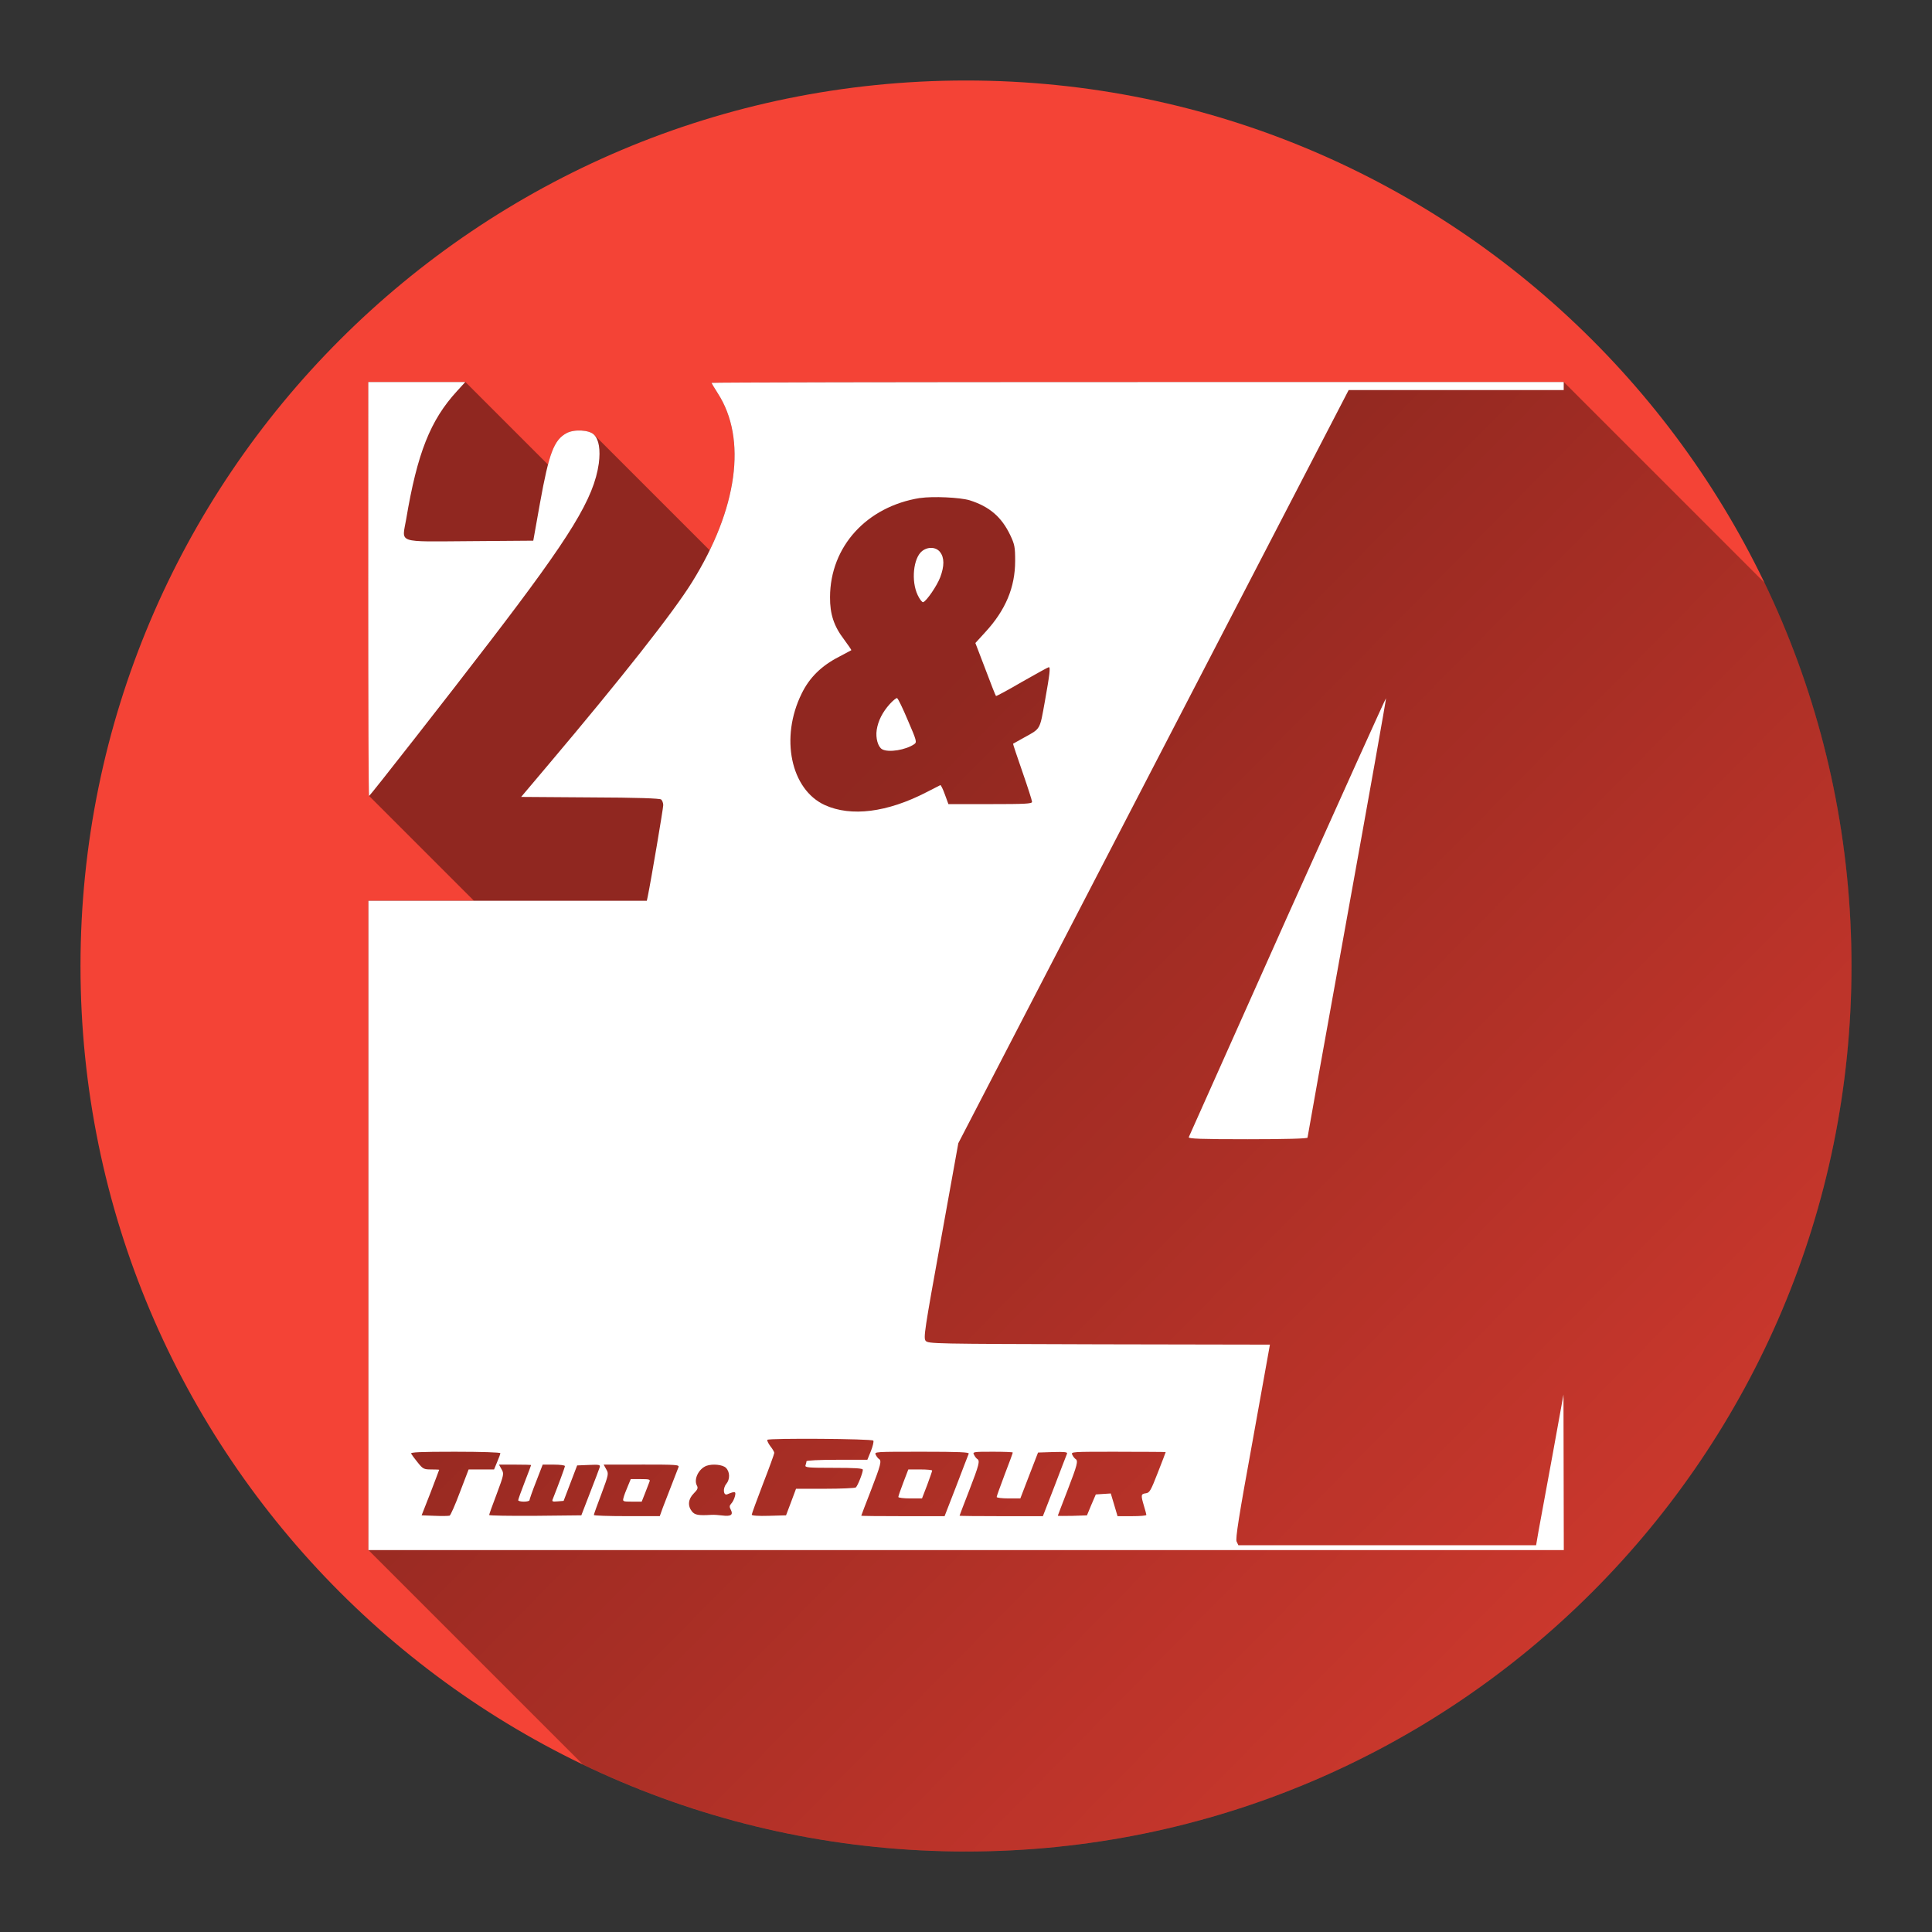 <svg version="1.1" xmlns="http://www.w3.org/2000/svg" xmlns:xlink="http://www.w3.org/1999/xlink" width="48" height="48"><rect width="100%" height="100%" fill="#333333" stroke="none"/><defs><linearGradient x1="9.15" y1="9.491" x2="53.699" y2="53.359" gradientUnits="userSpaceOnUse" id="color-1"><stop offset="0.25" stop-color="#000000" stop-opacity="0.41"></stop><stop offset="1" stop-color="#000000" stop-opacity="0"></stop></linearGradient><filter id="dropshadow-base"><feColorMatrix type="matrix" values="0 0 0 0 0  0 0 0 0 0  0 0 0 0 0  0 0 0 .8 0"></feColorMatrix> <feOffset dx="0" dy="1"></feOffset> <feGaussianBlur stdDeviation="1"></feGaussianBlur> <feComposite in="SourceGraphic"></feComposite></filter><filter id="dropshadow-banner" x="-10%" y="-10%" width="120%" height="130%"><feColorMatrix type="matrix" values="0 0 0 0 0  0 0 0 0 0  0 0 0 0 0  0 0 0 .4 0"></feColorMatrix> <feOffset dx="0" dy="1"></feOffset> <feGaussianBlur stdDeviation="0.5"></feGaussianBlur> <feComposite in="SourceGraphic"></feComposite></filter></defs><g fill="none" fill-rule="nonzero" stroke="none" stroke-width="none" stroke-linecap="butt" stroke-linejoin="miter" stroke-miterlimit="10" stroke-dasharray="" stroke-dashoffset="0" font-family="none" font-weight="none" font-size="none" text-anchor="none" style="mix-blend-mode: normal"><path d="M2,24c0,-12.15 9.85,-22 22,-22c12.15,0 22,9.85 22,22c0,12.15 -9.85,22 -22,22c-12.15,0 -22,-9.85 -22,-22z" id="base 1 6" fill="#f44336" stroke-width="1"></path><path d="M14.074,10.763c0.187,-0.103 0.564,-0.084 0.683,0.034l0.003,0.003c0.001,0.001 0.001,0.001 0.002,0.002l2.869,2.869c0.743,-1.526 0.824,-2.937 0.202,-3.901c-0.084,-0.132 -0.156,-0.252 -0.156,-0.26c0,-0.012 4.763,-0.02 10.587,-0.02h10.587l4.989,4.989c1.385,2.881 2.161,6.11 2.161,9.52c0,12.15 -9.85,22 -22,22c-3.41,0 -6.639,-0.776 -9.52,-2.161l-5.33,-5.33v-16.131h2.622l-2.602,-2.602c-0.012,-0.012 -0.02,-2.321 -0.02,-5.143l0,-5.143h2.41l2.055,2.055c0.127,-0.486 0.251,-0.668 0.459,-0.782z" fill="url(#color-1)" stroke-width="1"></path><path d="M9.15,9.491h2.41l-0.208,0.228c-0.66,0.72 -0.985,1.537 -1.261,3.182c-0.104,0.608 -0.264,0.556 1.589,0.544l1.569,-0.012l0.168,-0.941c0.224,-1.241 0.348,-1.561 0.656,-1.729c0.188,-0.104 0.568,-0.084 0.684,0.036c0.124,0.12 0.164,0.376 0.12,0.716c-0.124,0.869 -0.684,1.789 -2.702,4.419c-1.001,1.309 -2.986,3.843 -3.006,3.843c-0.012,0 -0.02,-2.314 -0.02,-5.143zM28.263,9.491h10.587v0.2h-5.343l-4.851,9.358l-4.847,9.354l-0.436,2.418c-0.404,2.225 -0.432,2.422 -0.376,2.49c0.064,0.076 0.188,0.076 4.311,0.088l4.243,0.008l-0.432,2.402c-0.34,1.861 -0.428,2.422 -0.396,2.49l0.044,0.092h7.397l0.064,-0.372c0.036,-0.2 0.192,-1.045 0.344,-1.869l0.272,-1.501l0.004,1.929l0.004,1.933h-29.699v-16.131h6.917l0.024,-0.112c0.084,-0.412 0.384,-2.185 0.384,-2.265c0,-0.052 -0.024,-0.116 -0.052,-0.14c-0.04,-0.028 -0.584,-0.048 -1.769,-0.052l-1.709,-0.012l0.676,-0.801c1.829,-2.165 3.106,-3.786 3.57,-4.535c1.133,-1.821 1.369,-3.562 0.64,-4.691c-0.084,-0.132 -0.156,-0.252 -0.156,-0.26c0,-0.012 4.763,-0.02 10.587,-0.02zM22.859,12.372c-1.325,0.212 -2.233,1.205 -2.237,2.462c-0.004,0.42 0.096,0.724 0.348,1.053c0.104,0.144 0.188,0.26 0.18,0.268c-0.008,0.004 -0.144,0.076 -0.308,0.164c-0.436,0.224 -0.732,0.516 -0.925,0.913c-0.54,1.093 -0.272,2.382 0.576,2.77c0.652,0.296 1.549,0.184 2.526,-0.32c0.176,-0.088 0.332,-0.168 0.344,-0.176c0.012,-0.004 0.064,0.096 0.112,0.232l0.088,0.24h1.041c0.861,0 1.037,-0.008 1.037,-0.056c0,-0.032 -0.108,-0.368 -0.24,-0.748c-0.132,-0.376 -0.236,-0.692 -0.232,-0.696c0.008,-0.004 0.128,-0.072 0.272,-0.152c0.42,-0.232 0.388,-0.18 0.52,-0.909c0.12,-0.672 0.14,-0.841 0.096,-0.841c-0.016,0 -0.312,0.164 -0.664,0.364c-0.348,0.204 -0.64,0.36 -0.648,0.352c-0.012,-0.008 -0.128,-0.308 -0.264,-0.668l-0.248,-0.648l0.248,-0.272c0.504,-0.548 0.74,-1.113 0.74,-1.769c0,-0.344 -0.012,-0.408 -0.124,-0.644c-0.216,-0.448 -0.512,-0.704 -1.005,-0.861c-0.24,-0.072 -0.917,-0.104 -1.233,-0.056zM19.065,35.772c-0.012,0.016 0.02,0.084 0.072,0.156c0.056,0.068 0.1,0.148 0.1,0.168c0,0.024 -0.124,0.368 -0.28,0.768c-0.152,0.4 -0.28,0.744 -0.28,0.768c0,0.024 0.164,0.036 0.428,0.028l0.424,-0.012l0.124,-0.328l0.124,-0.332h0.72c0.396,0 0.74,-0.016 0.764,-0.032c0.044,-0.032 0.176,-0.36 0.176,-0.44c0,-0.036 -0.184,-0.048 -0.724,-0.048c-0.644,0 -0.72,-0.008 -0.7,-0.064c0.012,-0.036 0.024,-0.08 0.024,-0.1c0,-0.02 0.324,-0.036 0.756,-0.036h0.756l0.088,-0.216c0.048,-0.12 0.076,-0.24 0.06,-0.26c-0.028,-0.048 -2.59,-0.064 -2.634,-0.02zM11.308,36.068c-0.885,0 -1.117,0.012 -1.093,0.048c0.016,0.028 0.088,0.128 0.164,0.22c0.128,0.16 0.152,0.172 0.336,0.172c0.108,0 0.196,0.004 0.196,0.008c0,0.008 -0.1,0.264 -0.216,0.572l-0.22,0.56l0.324,0.012c0.18,0.008 0.344,0.004 0.372,-0.004c0.024,-0.012 0.14,-0.272 0.256,-0.584l0.216,-0.564h0.632l0.076,-0.184c0.044,-0.1 0.08,-0.2 0.08,-0.22c0,-0.02 -0.468,-0.036 -1.125,-0.036zM22.903,36.068c-1.165,0 -1.185,0 -1.145,0.076c0.02,0.044 0.06,0.092 0.08,0.104c0.072,0.044 0.044,0.148 -0.2,0.781c-0.132,0.34 -0.24,0.62 -0.24,0.628c0,0.008 0.464,0.012 1.037,0.012h1.033l0.292,-0.752c0.156,-0.412 0.296,-0.772 0.308,-0.801c0.016,-0.036 -0.232,-0.048 -1.165,-0.048zM24.66,36.068c-0.484,0 -0.5,0.004 -0.46,0.076c0.02,0.044 0.06,0.092 0.08,0.104c0.072,0.044 0.044,0.148 -0.2,0.781c-0.132,0.34 -0.24,0.62 -0.24,0.628c0,0.008 0.464,0.012 1.037,0.012h1.033l0.292,-0.752c0.156,-0.412 0.296,-0.772 0.308,-0.801c0.016,-0.04 -0.06,-0.048 -0.348,-0.04l-0.372,0.012l-0.22,0.568l-0.22,0.572h-0.292c-0.164,0 -0.296,-0.016 -0.296,-0.036c0,-0.02 0.092,-0.272 0.2,-0.56c0.112,-0.288 0.2,-0.532 0.2,-0.544c0,-0.012 -0.224,-0.02 -0.5,-0.02zM27.782,36.068c-1.161,0 -1.181,0 -1.141,0.076c0.02,0.044 0.06,0.092 0.08,0.104c0.072,0.044 0.044,0.148 -0.2,0.781c-0.132,0.34 -0.24,0.624 -0.24,0.628c0,0.008 0.164,0.008 0.364,0.004l0.36,-0.012l0.108,-0.26l0.112,-0.26l0.184,-0.012l0.188,-0.012l0.084,0.28l0.084,0.284h0.356c0.2,0 0.36,-0.012 0.36,-0.032c0,-0.016 -0.028,-0.116 -0.06,-0.224c-0.08,-0.268 -0.076,-0.296 0.044,-0.312c0.096,-0.012 0.124,-0.06 0.3,-0.512c0.108,-0.276 0.196,-0.504 0.196,-0.512c0,-0.004 -0.532,-0.008 -1.181,-0.008zM12.793,36.388h-0.396l0.064,0.116c0.064,0.108 0.06,0.128 -0.12,0.612c-0.104,0.272 -0.188,0.508 -0.188,0.524c0,0.016 0.516,0.024 1.145,0.02l1.145,-0.012l0.216,-0.56c0.12,-0.308 0.228,-0.592 0.24,-0.632c0.02,-0.064 -0.004,-0.072 -0.268,-0.06l-0.292,0.012l-0.336,0.881l-0.148,0.012c-0.132,0.012 -0.148,0.004 -0.12,-0.06c0.136,-0.344 0.3,-0.785 0.3,-0.817c0,-0.02 -0.124,-0.036 -0.276,-0.036h-0.276l-0.164,0.424c-0.092,0.232 -0.164,0.44 -0.164,0.46c0,0.02 -0.064,0.036 -0.14,0.036c-0.076,0 -0.14,-0.016 -0.14,-0.036c0,-0.02 0.072,-0.224 0.16,-0.448c0.088,-0.228 0.16,-0.416 0.16,-0.424c0,-0.008 -0.18,-0.012 -0.4,-0.012zM15.943,36.388h-0.945l0.064,0.116c0.064,0.108 0.06,0.128 -0.12,0.612c-0.104,0.272 -0.188,0.508 -0.188,0.524c0,0.016 0.368,0.028 0.817,0.028h0.821l0.076,-0.212c0.084,-0.22 0.34,-0.877 0.388,-1.001c0.028,-0.064 -0.032,-0.068 -0.913,-0.068zM17.556,36.416c-0.196,0.072 -0.324,0.332 -0.244,0.488c0.036,0.064 0.024,0.1 -0.076,0.2c-0.14,0.14 -0.156,0.308 -0.044,0.448c0.072,0.088 0.16,0.104 0.484,0.084c0.056,-0.004 0.18,0.004 0.272,0.016c0.208,0.028 0.276,-0.016 0.208,-0.144c-0.036,-0.068 -0.036,-0.1 0.012,-0.152c0.036,-0.036 0.076,-0.12 0.092,-0.184c0.028,-0.12 0.008,-0.128 -0.188,-0.048c-0.1,0.044 -0.12,-0.144 -0.028,-0.256c0.096,-0.116 0.092,-0.3 -0.008,-0.4c-0.08,-0.08 -0.332,-0.104 -0.48,-0.052zM23.356,13.717c0.108,0.136 0.108,0.348 0.004,0.624c-0.08,0.212 -0.34,0.592 -0.424,0.62c-0.024,0.008 -0.088,-0.072 -0.136,-0.176c-0.168,-0.352 -0.108,-0.921 0.108,-1.093c0.148,-0.116 0.348,-0.104 0.448,0.024zM22.287,17.344c0.024,0.008 0.144,0.256 0.268,0.552c0.22,0.508 0.228,0.544 0.16,0.592c-0.208,0.144 -0.636,0.216 -0.797,0.128c-0.104,-0.056 -0.168,-0.28 -0.136,-0.484c0.036,-0.228 0.144,-0.44 0.324,-0.64c0.08,-0.088 0.16,-0.152 0.18,-0.148zM22.567,36.508h0.296c0.164,0 0.296,0.012 0.296,0.028c0,0.016 -0.056,0.176 -0.124,0.36l-0.128,0.332h-0.292c-0.164,0 -0.296,-0.016 -0.296,-0.036c0,-0.02 0.056,-0.184 0.124,-0.36zM15.671,36.748h0.248c0.216,0 0.24,0.008 0.216,0.068c-0.016,0.04 -0.064,0.168 -0.108,0.28l-0.084,0.212h-0.236c-0.236,0 -0.24,-0.004 -0.216,-0.096c0.012,-0.052 0.06,-0.18 0.104,-0.28zM34.435,17.348c0.008,0.008 -0.428,2.462 -0.969,5.448c-0.54,2.986 -0.981,5.448 -0.981,5.468c0,0.024 -0.532,0.04 -1.485,0.04c-1.173,0 -1.481,-0.012 -1.465,-0.052c0.012,-0.024 1.113,-2.494 2.45,-5.484c1.341,-2.986 2.442,-5.428 2.45,-5.42z" fill="none" stroke-width="0"></path><path d="M9.15,9.491h2.41l-0.208,0.228c-0.66,0.72 -0.985,1.537 -1.261,3.182c-0.104,0.608 -0.264,0.556 1.589,0.544l1.569,-0.012l0.168,-0.941c0.224,-1.241 0.348,-1.561 0.656,-1.729c0.188,-0.104 0.568,-0.084 0.684,0.036c0.124,0.12 0.164,0.376 0.12,0.716c-0.124,0.869 -0.684,1.789 -2.702,4.419c-1.001,1.309 -2.986,3.843 -3.006,3.843c-0.012,0 -0.02,-2.314 -0.02,-5.143zM28.263,9.491h10.587v0.2h-5.343l-4.851,9.358l-4.847,9.354l-0.436,2.418c-0.404,2.225 -0.432,2.422 -0.376,2.49c0.064,0.076 0.188,0.076 4.311,0.088l4.243,0.008l-0.432,2.402c-0.34,1.861 -0.428,2.422 -0.396,2.49l0.044,0.092h7.397l0.064,-0.372c0.036,-0.2 0.192,-1.045 0.344,-1.869l0.272,-1.501l0.004,1.929l0.004,1.933h-29.699v-16.131h6.917l0.024,-0.112c0.084,-0.412 0.384,-2.185 0.384,-2.265c0,-0.052 -0.024,-0.116 -0.052,-0.14c-0.04,-0.028 -0.584,-0.048 -1.769,-0.052l-1.709,-0.012l0.676,-0.801c1.829,-2.165 3.106,-3.786 3.57,-4.535c1.133,-1.821 1.369,-3.562 0.64,-4.691c-0.084,-0.132 -0.156,-0.252 -0.156,-0.26c0,-0.012 4.763,-0.02 10.587,-0.02zM22.859,12.372c-1.325,0.212 -2.233,1.205 -2.237,2.462c-0.004,0.42 0.096,0.724 0.348,1.053c0.104,0.144 0.188,0.26 0.18,0.268c-0.008,0.004 -0.144,0.076 -0.308,0.164c-0.436,0.224 -0.732,0.516 -0.925,0.913c-0.54,1.093 -0.272,2.382 0.576,2.77c0.652,0.296 1.549,0.184 2.526,-0.32c0.176,-0.088 0.332,-0.168 0.344,-0.176c0.012,-0.004 0.064,0.096 0.112,0.232l0.088,0.24h1.041c0.861,0 1.037,-0.008 1.037,-0.056c0,-0.032 -0.108,-0.368 -0.24,-0.748c-0.132,-0.376 -0.236,-0.692 -0.232,-0.696c0.008,-0.004 0.128,-0.072 0.272,-0.152c0.42,-0.232 0.388,-0.18 0.52,-0.909c0.12,-0.672 0.14,-0.841 0.096,-0.841c-0.016,0 -0.312,0.164 -0.664,0.364c-0.348,0.204 -0.64,0.36 -0.648,0.352c-0.012,-0.008 -0.128,-0.308 -0.264,-0.668l-0.248,-0.648l0.248,-0.272c0.504,-0.548 0.74,-1.113 0.74,-1.769c0,-0.344 -0.012,-0.408 -0.124,-0.644c-0.216,-0.448 -0.512,-0.704 -1.005,-0.861c-0.24,-0.072 -0.917,-0.104 -1.233,-0.056zM19.065,35.772c-0.012,0.016 0.02,0.084 0.072,0.156c0.056,0.068 0.1,0.148 0.1,0.168c0,0.024 -0.124,0.368 -0.28,0.768c-0.152,0.4 -0.28,0.744 -0.28,0.768c0,0.024 0.164,0.036 0.428,0.028l0.424,-0.012l0.124,-0.328l0.124,-0.332h0.72c0.396,0 0.74,-0.016 0.764,-0.032c0.044,-0.032 0.176,-0.36 0.176,-0.44c0,-0.036 -0.184,-0.048 -0.724,-0.048c-0.644,0 -0.72,-0.008 -0.7,-0.064c0.012,-0.036 0.024,-0.08 0.024,-0.1c0,-0.02 0.324,-0.036 0.756,-0.036h0.756l0.088,-0.216c0.048,-0.12 0.076,-0.24 0.06,-0.26c-0.028,-0.048 -2.59,-0.064 -2.634,-0.02zM11.308,36.068c-0.885,0 -1.117,0.012 -1.093,0.048c0.016,0.028 0.088,0.128 0.164,0.22c0.128,0.16 0.152,0.172 0.336,0.172c0.108,0 0.196,0.004 0.196,0.008c0,0.008 -0.1,0.264 -0.216,0.572l-0.22,0.56l0.324,0.012c0.18,0.008 0.344,0.004 0.372,-0.004c0.024,-0.012 0.14,-0.272 0.256,-0.584l0.216,-0.564h0.632l0.076,-0.184c0.044,-0.1 0.08,-0.2 0.08,-0.22c0,-0.02 -0.468,-0.036 -1.125,-0.036zM22.903,36.068c-1.165,0 -1.185,0 -1.145,0.076c0.02,0.044 0.06,0.092 0.08,0.104c0.072,0.044 0.044,0.148 -0.2,0.781c-0.132,0.34 -0.24,0.62 -0.24,0.628c0,0.008 0.464,0.012 1.037,0.012h1.033l0.292,-0.752c0.156,-0.412 0.296,-0.772 0.308,-0.801c0.016,-0.036 -0.232,-0.048 -1.165,-0.048zM24.66,36.068c-0.484,0 -0.5,0.004 -0.46,0.076c0.02,0.044 0.06,0.092 0.08,0.104c0.072,0.044 0.044,0.148 -0.2,0.781c-0.132,0.34 -0.24,0.62 -0.24,0.628c0,0.008 0.464,0.012 1.037,0.012h1.033l0.292,-0.752c0.156,-0.412 0.296,-0.772 0.308,-0.801c0.016,-0.04 -0.06,-0.048 -0.348,-0.04l-0.372,0.012l-0.22,0.568l-0.22,0.572h-0.292c-0.164,0 -0.296,-0.016 -0.296,-0.036c0,-0.02 0.092,-0.272 0.2,-0.56c0.112,-0.288 0.2,-0.532 0.2,-0.544c0,-0.012 -0.224,-0.02 -0.5,-0.02zM27.782,36.068c-1.161,0 -1.181,0 -1.141,0.076c0.02,0.044 0.06,0.092 0.08,0.104c0.072,0.044 0.044,0.148 -0.2,0.781c-0.132,0.34 -0.24,0.624 -0.24,0.628c0,0.008 0.164,0.008 0.364,0.004l0.36,-0.012l0.108,-0.26l0.112,-0.26l0.184,-0.012l0.188,-0.012l0.084,0.28l0.084,0.284h0.356c0.2,0 0.36,-0.012 0.36,-0.032c0,-0.016 -0.028,-0.116 -0.06,-0.224c-0.08,-0.268 -0.076,-0.296 0.044,-0.312c0.096,-0.012 0.124,-0.06 0.3,-0.512c0.108,-0.276 0.196,-0.504 0.196,-0.512c0,-0.004 -0.532,-0.008 -1.181,-0.008zM12.793,36.388h-0.396l0.064,0.116c0.064,0.108 0.06,0.128 -0.12,0.612c-0.104,0.272 -0.188,0.508 -0.188,0.524c0,0.016 0.516,0.024 1.145,0.02l1.145,-0.012l0.216,-0.56c0.12,-0.308 0.228,-0.592 0.24,-0.632c0.02,-0.064 -0.004,-0.072 -0.268,-0.06l-0.292,0.012l-0.336,0.881l-0.148,0.012c-0.132,0.012 -0.148,0.004 -0.12,-0.06c0.136,-0.344 0.3,-0.785 0.3,-0.817c0,-0.02 -0.124,-0.036 -0.276,-0.036h-0.276l-0.164,0.424c-0.092,0.232 -0.164,0.44 -0.164,0.46c0,0.02 -0.064,0.036 -0.14,0.036c-0.076,0 -0.14,-0.016 -0.14,-0.036c0,-0.02 0.072,-0.224 0.16,-0.448c0.088,-0.228 0.16,-0.416 0.16,-0.424c0,-0.008 -0.18,-0.012 -0.4,-0.012zM15.943,36.388h-0.945l0.064,0.116c0.064,0.108 0.06,0.128 -0.12,0.612c-0.104,0.272 -0.188,0.508 -0.188,0.524c0,0.016 0.368,0.028 0.817,0.028h0.821l0.076,-0.212c0.084,-0.22 0.34,-0.877 0.388,-1.001c0.028,-0.064 -0.032,-0.068 -0.913,-0.068zM17.556,36.416c-0.196,0.072 -0.324,0.332 -0.244,0.488c0.036,0.064 0.024,0.1 -0.076,0.2c-0.14,0.14 -0.156,0.308 -0.044,0.448c0.072,0.088 0.16,0.104 0.484,0.084c0.056,-0.004 0.18,0.004 0.272,0.016c0.208,0.028 0.276,-0.016 0.208,-0.144c-0.036,-0.068 -0.036,-0.1 0.012,-0.152c0.036,-0.036 0.076,-0.12 0.092,-0.184c0.028,-0.12 0.008,-0.128 -0.188,-0.048c-0.1,0.044 -0.12,-0.144 -0.028,-0.256c0.096,-0.116 0.092,-0.3 -0.008,-0.4c-0.08,-0.08 -0.332,-0.104 -0.48,-0.052zM23.356,13.717c0.108,0.136 0.108,0.348 0.004,0.624c-0.08,0.212 -0.34,0.592 -0.424,0.62c-0.024,0.008 -0.088,-0.072 -0.136,-0.176c-0.168,-0.352 -0.108,-0.921 0.108,-1.093c0.148,-0.116 0.348,-0.104 0.448,0.024zM22.287,17.344c0.024,0.008 0.144,0.256 0.268,0.552c0.22,0.508 0.228,0.544 0.16,0.592c-0.208,0.144 -0.636,0.216 -0.797,0.128c-0.104,-0.056 -0.168,-0.28 -0.136,-0.484c0.036,-0.228 0.144,-0.44 0.324,-0.64c0.08,-0.088 0.16,-0.152 0.18,-0.148zM22.567,36.508h0.296c0.164,0 0.296,0.012 0.296,0.028c0,0.016 -0.056,0.176 -0.124,0.36l-0.128,0.332h-0.292c-0.164,0 -0.296,-0.016 -0.296,-0.036c0,-0.02 0.056,-0.184 0.124,-0.36zM15.671,36.748h0.248c0.216,0 0.24,0.008 0.216,0.068c-0.016,0.04 -0.064,0.168 -0.108,0.28l-0.084,0.212h-0.236c-0.236,0 -0.24,-0.004 -0.216,-0.096c0.012,-0.052 0.06,-0.18 0.104,-0.28zM34.435,17.348c0.008,0.008 -0.428,2.462 -0.969,5.448c-0.54,2.986 -0.981,5.448 -0.981,5.468c0,0.024 -0.532,0.04 -1.485,0.04c-1.173,0 -1.481,-0.012 -1.465,-0.052c0.012,-0.024 1.113,-2.494 2.45,-5.484c1.341,-2.986 2.442,-5.428 2.45,-5.42z" fill="#ffffff" stroke-width="0"></path><path d="M2,24c0,-12.15 9.85,-22 22,-22c12.15,0 22,9.85 22,22c0,12.15 -9.85,22 -22,22c-12.15,0 -22,-9.85 -22,-22z" id="base 1 1 1" fill="none" stroke-width="1"></path><g fill="#000000" stroke-width="1" font-family="Roboto, sans-serif" font-weight="normal" font-size="14" text-anchor="start"><g></g></g><rect x="2" y="2" width="44" height="22" fill="none" stroke-width="1"></rect><path d="M2,24v-22h44v22z" fill="none" stroke-width="1"></path><path d="M2,24v-22h44v22z" fill="none" stroke-width="1"></path><path d="M2,24v-22h44v22z" fill="none" stroke-width="1"></path><path d="M2,24v-22h44v22z" fill="none" stroke-width="1"></path></g></svg>